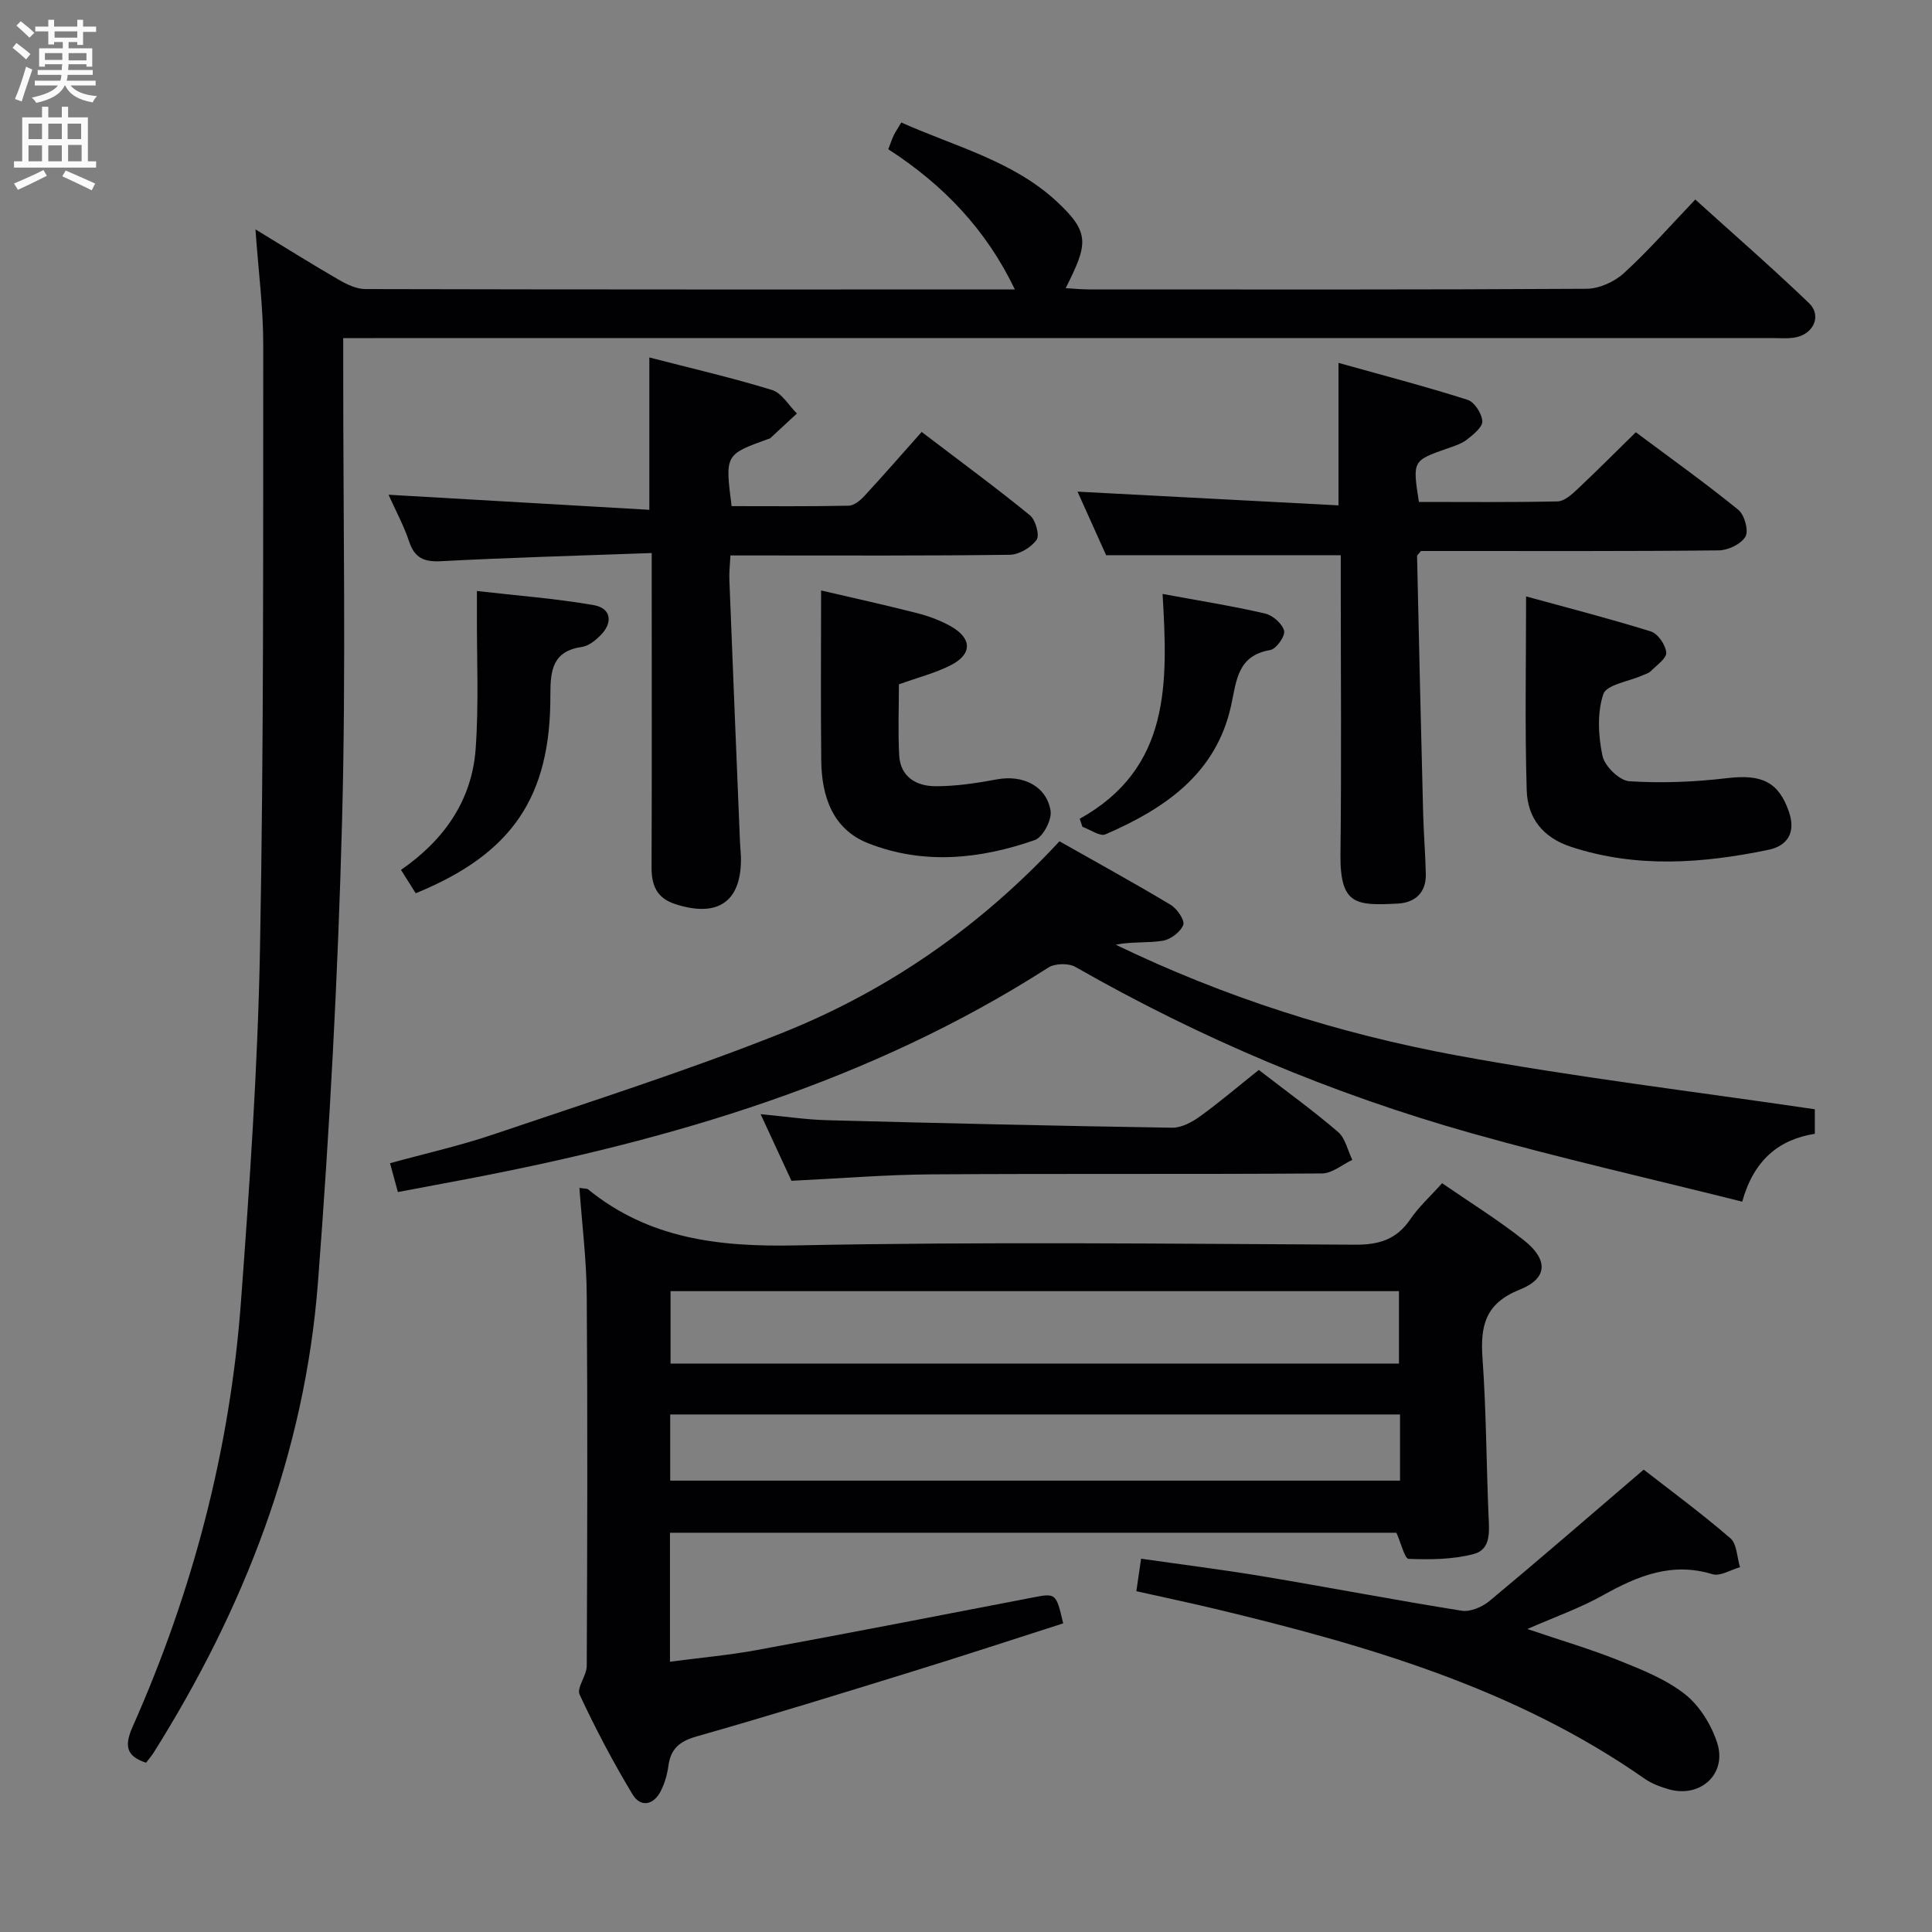 <svg enable-background="new 0 0 400 400" viewBox="0 0 400 400" xmlns="http://www.w3.org/2000/svg"><rect x="0" y="0" width="400" height="400" fill="#808080" stroke="none"/><g fill="#010104"><path d="m52.89 47.49c6.26 3.81 11.72 7.23 17.29 10.45 1.66.96 3.65 1.91 5.49 1.91 44.65.11 89.31.08 134.45.08-5.95-12.42-14.83-21.68-26.21-29.03.41-1.06.7-1.96 1.1-2.82.35-.74.82-1.41 1.59-2.72 11.06 4.95 23.09 7.93 32.16 16.33 7.04 6.53 6.45 8.86 1.88 17.97 1.73.1 3.29.26 4.86.26 34.33.01 68.66.08 102.98-.13 2.61-.02 5.74-1.43 7.7-3.21 5.03-4.58 9.53-9.74 14.81-15.27 7.96 7.2 15.93 14.14 23.55 21.45 2.64 2.53 1.01 6.3-2.69 7.07-1.6.33-3.32.16-4.98.16-96.49.01-192.97.01-289.46.01-1.95 0-3.9 0-6.35 0v5.88c-.02 31.49.6 63.01-.25 94.48-.85 31.73-2.55 63.47-4.98 95.12-2.71 35.33-15.26 67.54-34.04 97.42-.44.69-.99 1.31-1.55 2.05-4.22-1.37-4.48-3.61-2.78-7.45 12.44-28.01 20.15-57.32 22.42-87.88 1.81-24.37 3.49-48.79 3.95-73.21.78-41.62.64-83.26.67-124.9.02-7.7-1-15.41-1.61-24.02z"/><path d="m119.96 245.94c1.17.18 1.58.12 1.79.3 12.6 10.25 27.09 11.93 42.92 11.61 38.63-.79 77.28-.34 115.92-.15 4.94.03 8.55-1.09 11.38-5.24 1.76-2.59 4.15-4.75 6.6-7.49 5.66 3.9 11.56 7.56 16.96 11.83 5.05 4 4.94 7.89-.88 10.2-7.19 2.86-8.19 7.55-7.71 14.27.77 10.77.79 21.6 1.24 32.4.13 3.24.64 7.1-3.08 8.08-4.29 1.13-8.96 1.16-13.44 1-.84-.03-1.56-3.22-2.55-5.41-49.62 0-99.84 0-150.4 0v26.7c6.11-.81 12.15-1.34 18.08-2.43 18.92-3.48 37.8-7.15 56.69-10.8 5.16-1 5.15-1.08 6.64 5.29-10.32 3.31-20.68 6.71-31.09 9.93-14.89 4.6-29.78 9.21-44.78 13.47-3.55 1.01-5.39 2.55-5.87 6.12-.24 1.78-.76 3.6-1.57 5.19-1.5 2.96-4.2 3.44-5.85.7-4.01-6.67-7.67-13.59-10.95-20.65-.67-1.43 1.46-3.93 1.47-5.94.11-25.48.19-50.97 0-76.45-.02-7.41-.97-14.82-1.52-22.53zm169.68 36.37c0-5.17 0-10.05 0-14.99-50.44 0-100.53 0-150.81 0v14.99zm.22 10.54c-50.67 0-100.87 0-151.1 0v13.7h151.1c0-4.7 0-9.01 0-13.7z"/><path d="m82.38 246.8c-.51-1.88-.98-3.6-1.63-5.97 7.25-2 14.47-3.61 21.43-5.97 19.94-6.76 40.03-13.15 59.57-20.93 22.01-8.76 41.25-22.11 57.6-39.75 7.8 4.42 15.5 8.64 23.03 13.16 1.32.79 2.96 3.2 2.6 4.15-.57 1.47-2.62 3.02-4.24 3.28-3.15.51-6.44.15-9.74.82 22.58 10.91 46.2 18.42 70.59 22.92 24.42 4.5 49.13 7.46 74.15 11.15v5.08c-7.42 1.17-12.65 5.43-15.03 14.05-18.83-4.72-37.57-8.96-56.03-14.16-28.71-8.09-56.07-19.6-82.01-34.43-1.43-.82-4.24-.76-5.62.12-36.88 23.65-77.93 35.7-120.44 43.8-4.7.89-9.39 1.77-14.23 2.68z"/><path d="m134.93 114.5c-15.04.55-29.33.93-43.59 1.69-3.58.19-5.5-.67-6.65-4.11-1.09-3.27-2.76-6.34-4.25-9.65 18.18 1.05 35.97 2.08 54 3.12 0-11.06 0-20.94 0-31.54 8.54 2.21 17.05 4.17 25.39 6.73 2.03.62 3.46 3.19 5.16 4.87-1.84 1.7-3.67 3.41-5.51 5.11-.11.1-.3.13-.46.18-8.91 3.22-8.91 3.22-7.55 13.89 8.02 0 16.13.08 24.24-.09 1.11-.02 2.4-1.09 3.25-2.01 3.95-4.28 7.78-8.67 11.86-13.26 8.26 6.29 15.48 11.59 22.41 17.25 1.18.96 2.06 4.14 1.38 5.09-1.13 1.59-3.61 3.06-5.54 3.09-17.32.23-34.65.14-51.98.14-1.81 0-3.62 0-5.86 0-.09 1.88-.29 3.48-.22 5.08.71 18.1 1.45 36.21 2.2 54.31.04 1 .16 1.99.19 2.99.21 9.24-4.68 12.7-13.61 9.8-3.86-1.26-4.91-3.91-4.89-7.65.07-19.49.03-38.99.03-58.48 0-1.82 0-3.62 0-6.55z"/><path d="m277.59 114.95c-16.4 0-32.13 0-48.58 0-1.77-3.93-3.92-8.7-5.92-13.16 18.08.95 35.92 1.89 54.03 2.84 0-10.15 0-19.19 0-29.5 9.12 2.55 17.98 4.87 26.71 7.64 1.43.45 2.98 2.85 3.07 4.43.08 1.22-1.87 2.78-3.2 3.82-1.14.89-2.66 1.34-4.07 1.84-7.19 2.53-7.19 2.52-5.86 11.06 9.5 0 19.12.1 28.72-.11 1.37-.03 2.89-1.4 4.03-2.47 4-3.75 7.86-7.64 12.16-11.85 7.03 5.25 14.29 10.44 21.21 16.05 1.28 1.04 2.2 4.32 1.49 5.55-.88 1.54-3.59 2.84-5.52 2.86-18.82.21-37.64.12-56.46.13-1.82 0-3.63 0-5.21 0-.43.58-.81.84-.8 1.1.39 17.78.8 35.57 1.26 53.35.11 4.15.46 8.3.55 12.45.08 3.88-2.27 5.92-5.84 6.1-8.67.44-11.95.29-11.83-10.27.22-18.82.06-37.64.06-56.46 0-1.97 0-3.92 0-5.4z"/><path d="m316.22 337.27c7 2.37 13.13 4.17 19.03 6.54 4.74 1.9 9.68 3.87 13.62 6.97 3.02 2.39 5.44 6.32 6.65 10.04 2.1 6.47-3.5 11.52-10.05 9.62-1.73-.5-3.51-1.16-4.97-2.18-26.83-18.76-57.57-27.63-88.83-35.14-5.3-1.27-10.65-2.39-16.4-3.68.31-2.1.6-4.11.98-6.73 8.54 1.23 16.89 2.27 25.18 3.65 13.74 2.3 27.43 4.93 41.19 7.12 1.79.29 4.27-.77 5.76-2.01 10.46-8.7 20.74-17.62 31.93-27.2 5.34 4.16 11.84 8.95 17.94 14.2 1.37 1.18 1.37 3.96 2 6-1.92.53-4.1 1.94-5.7 1.45-8.41-2.57-15.45.34-22.58 4.31-4.71 2.66-9.86 4.46-15.75 7.04z"/><path d="m315.96 123.48c8.17 2.25 17.07 4.53 25.82 7.25 1.46.45 3.06 2.78 3.2 4.37.11 1.19-1.98 2.62-3.19 3.84-.44.45-1.16.63-1.77.9-2.81 1.26-7.42 1.91-8.07 3.87-1.3 3.9-1.05 8.65-.17 12.79.45 2.13 3.52 5.12 5.56 5.25 6.7.43 13.52.15 20.2-.64 7.2-.86 10.68.75 12.83 6.93 1.52 4.38-.35 7.1-4.25 7.91-13.62 2.81-27.24 3.84-40.85-.62-5.92-1.94-9.01-6.05-9.18-11.71-.4-13.08-.13-26.18-.13-40.14z"/><path d="m170 122.25c6.4 1.49 13.2 2.99 19.94 4.71 2.39.61 4.78 1.51 6.92 2.71 4.44 2.51 4.46 5.81-.08 8.09-3.22 1.62-6.8 2.53-10.67 3.92 0 4.8-.21 9.77.06 14.72.25 4.5 3.61 6.37 7.53 6.38 4.26.01 8.56-.65 12.77-1.43 5.26-.97 10.19 1.35 11.04 6.5.31 1.87-1.59 5.48-3.26 6.07-11.35 3.98-23.09 5.17-34.52.66-7.36-2.9-9.62-9.72-9.7-17.13-.13-11.6-.03-23.2-.03-35.2z"/><path d="m260.62 221.52c5.72 4.42 11.25 8.41 16.41 12.84 1.52 1.3 1.99 3.82 2.95 5.78-2.08.98-4.16 2.79-6.25 2.81-26.97.19-53.95.01-80.92.19-9.44.06-18.88.85-28.95 1.33-1.82-3.93-3.88-8.39-6.38-13.79 5.18.48 9.52 1.14 13.88 1.25 23.77.63 47.54 1.18 71.31 1.55 1.92.03 4.11-1.14 5.76-2.33 4.03-2.91 7.83-6.16 12.19-9.63z"/><path d="m86.07 184.94c-.91-1.45-1.86-2.95-3.05-4.84 8.9-6.14 14.69-14.37 15.46-25.08.67-9.27.22-18.63.26-27.95.01-1.15 0-2.3 0-4.71 8.24.95 16.27 1.55 24.16 2.92 3.65.63 4.09 3.63 1.37 6.32-1.03 1.02-2.41 2.13-3.75 2.33-6.08.87-6.58 4.77-6.57 9.91.09 21.22-7.96 32.95-27.88 41.1z"/><path d="m223.54 169.52c18.9-10.52 18.24-28.15 17.16-46.55 7.47 1.38 14.39 2.48 21.21 4.05 1.59.36 3.58 2.11 3.95 3.58.27 1.08-1.63 3.77-2.87 3.98-6.81 1.16-6.97 6.32-8.1 11.48-3.09 14.16-13.75 21.36-26.01 26.68-1.15.5-3.16-.99-4.77-1.55-.18-.56-.37-1.11-.57-1.67z"/></g><path d="m2.6 9.9.8-1c.9.7 1.9 1.4 2.9 2.3l-.9 1.1c-1.1-1-2-1.8-2.8-2.4zm.5 10.6c.9-2.1 1.6-4.3 2.3-6.7.4.2.8.4 1.3.6-.7 2.1-1.5 4.3-2.2 6.6zm.3-15.2.9-.9c1 .8 2 1.6 2.8 2.4l-1 1c-.9-.9-1.8-1.7-2.7-2.5zm12.6-1.2h1.2v1.4h2.7v1.1h-2.7v2.7h-1.2v-.6h-1.8v1.3h4.9v3.8h-1.2v-.5h-3.7c0 .4-.1.9-.1 1.2h5.1v1h-5.2c0 .5-.1.9-.2 1.2h6v1h-5.2c1.1 1.3 2.9 2 5.5 2.2-.4.4-.7.8-.9 1.3-2.9-.5-4.8-1.6-5.7-3.5h-.1c-.8 1.7-2.7 2.9-5.9 3.6-.2-.4-.6-.8-.9-1.1 2.8-.6 4.6-1.4 5.4-2.5h-4.8v-1h5.3c.1-.3.2-.7.2-1.2h-4.9v-1h5c0-.4 0-.8.1-1.2h-3.6v.5h-1.2v-3.8h4.9v-1.3h-1.8v.5h-1.2v-2.7h-2.7v-1h2.7v-1.4h1.2v1.4h4.8zm-6.7 8.3h3.6c0-.4 0-.9 0-1.4h-3.6zm1.9-4.6h4.8v-1.3h-4.7v1.3zm6.7 3.2h-3.7v1.5h3.7z" fill="#fbfafa"/><path d="m8.7 22.1h1.3v2.2h2.8v-2.2h1.3v2.2h4.1v9.1h1.7v1.3h-17v-1.3h1.7v-9.1h4.1zm.3 13.1.7 1.2c-1.8.9-3.8 1.9-6 2.9-.2-.4-.5-.8-.8-1.3 2.3-1 4.4-1.9 6.1-2.8zm-3.1-6.4h2.8v-3.2h-2.8zm0 4.6h2.8v-3.3h-2.8zm4.1-4.6h2.8v-3.2h-2.8zm0 4.6h2.8v-3.3h-2.8zm3.6 1.9c2.1.9 4.1 1.8 6.1 2.7l-.7 1.4c-2.2-1.1-4.2-2-6.1-2.9zm3.2-9.7h-2.8v3.2h2.8zm-2.7 7.8h2.8v-3.4h-2.8z" fill="#fbfafa"/></svg>